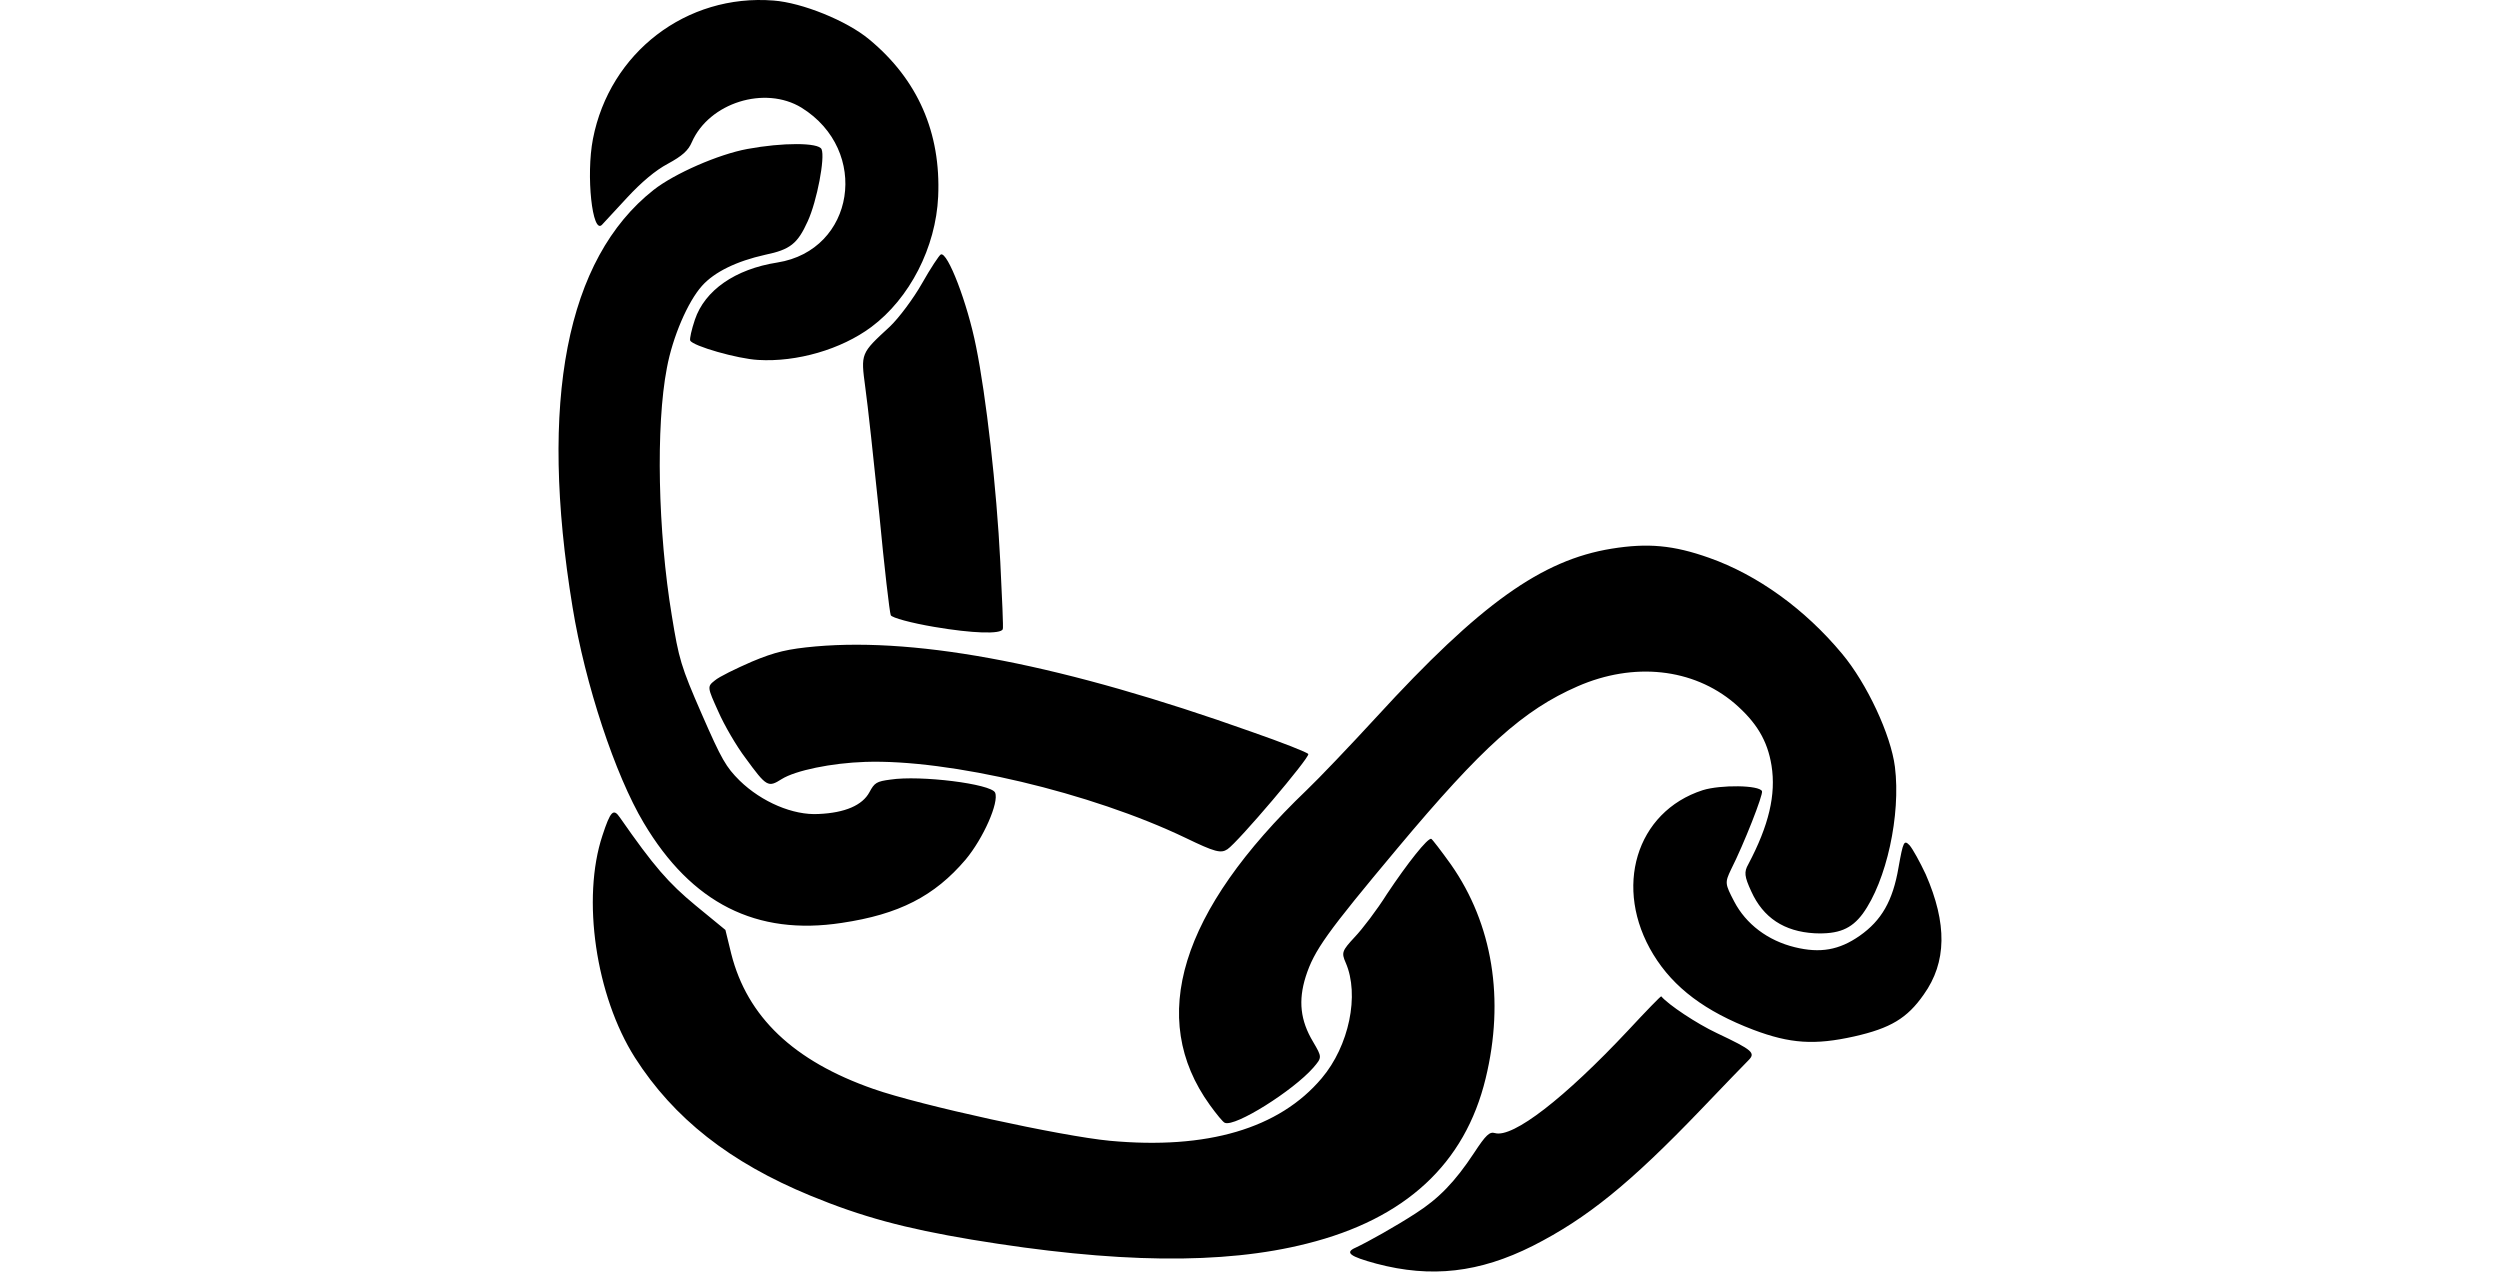 <svg xmlns="http://www.w3.org/2000/svg" height="200" viewBox="0, 0, 393.232, 361.541"><g><path d="M21.745 300.743c11.017 17.232 26.978 29.793 49.865 39.222 14.643 6.045 26.877 9.323 45.834 12.502 40.936 6.783 71.547 7.164 95.325 1.145 28.039-7.007 44.975-22.697 50.849-46.977 5.466-22.465 2.01-43.871-9.871-60.834-2.798-3.907-5.315-7.172-5.578-7.275-.962-.453-6.859 7.032-12.591 15.646-2.831 4.51-7.061 10.068-9.238 12.328-3.558 3.845-3.765 4.372-2.524 7.213 4.002 9.164.963 23.695-6.813 32.874-12.074 14.33-32.583 20.34-60.215 17.785-13.77-1.297-54.064-10.107-67.213-14.731-22.784-7.946-35.923-20.54-40.457-38.42l-1.662-6.803-8.504-6.98c-7.686-6.355-11.829-11.094-21.496-24.985-1.831-2.693-2.679-1.886-4.968 5.115-5.944 17.873-1.92 45.578 9.257 63.175zM24.228 233.969c13.59 22.872 32.05 32.161 56.291 28.449 16.292-2.423 26.367-7.586 35.238-18.008 5.014-6.009 9.579-16.295 8.378-19.044-1.08-2.475-21.28-5.002-29.767-3.696-3.922.513-4.524.884-5.963 3.586-1.983 3.703-6.932 5.865-14.428 6.192-7.232.43-16.213-3.395-22.479-9.497-3.874-3.874-5.07-5.861-10.793-18.966-5.923-13.563-6.488-15.608-8.49-27.937-3.958-23.806-4.585-53.976-1.402-70.425 1.62-8.783 5.95-18.857 9.99-23.35 3.518-3.937 9.813-7.013 17.968-8.829 7.107-1.467 9.21-3.149 12.094-9.537 2.626-5.73 4.971-18.102 3.93-20.485-.84-1.924-11.095-1.92-21.089-.065-8.183 1.5-20.738 6.983-26.667 11.646-24.841 19.578-32.678 60.101-23.046 118.638 3.565 21.905 12.119 47.74 20.235 61.328zM53.174 215.544c5.978 8.193 6.413 8.439 10.257 5.997 3.935-2.483 14.255-4.589 23.72-4.903 23.867-.821 64.257 8.711 91.172 21.618 8.3 4.014 10.024 4.462 11.88 3.215 2.967-1.951 23.43-26.055 22.99-27.063-.2-.459-7.441-3.298-16.194-6.35-52.982-18.873-93.9-26.865-123.86-24.257-7.874.711-11.545 1.55-18.183 4.34-4.582 2.001-9.268 4.265-10.534 5.364-2.194 1.722-2.114 1.905 1.019 8.83 1.681 3.849 5.176 9.852 7.733 13.209zM12.374 63.899c.521-.555 3.701-4.017 7.116-7.691 4.08-4.4 8.062-7.776 11.608-9.652 4.055-2.208 5.791-3.729 6.812-6.139 4.926-11.209 20.767-16.163 31.184-9.8 19.609 12.169 15.182 40.51-6.854 44.023-12.055 1.881-20.653 7.928-23.459 16.246-.952 2.817-1.538 5.473-1.338 5.931.68 1.558 13.521 5.226 19.327 5.527 10.982.66 23.576-2.985 32.146-9.346 10.948-8.164 18.373-22.646 19.035-37.121.808-18.139-5.795-33.26-19.622-44.681-6.352-5.301-19.072-10.44-27.191-11.041-24.752-1.957-46.579 14.777-51.348 39.338-2.017 10.374-.167 27.353 2.584 24.406zM106.834 178.252c10.964 1.868 18.923 2.103 19.491.654.195-.303-.206-8.967-.709-19.113-1.051-21.147-4.04-47.231-6.894-61.262-2.448-12.352-8.09-27.02-10.014-26.18-.459.2-2.889 3.881-5.354 8.231-2.465 4.35-6.603 9.867-9.147 12.287-8.325 7.673-8.273 7.542-6.985 17.237.689 4.827 2.442 21.084 3.99 36.122 1.416 14.986 2.936 27.962 3.256 28.695.32.733 5.885 2.231 12.366 3.329zM185.173 314.159c1.922 2.652 3.816 4.99 4.303 5.104 2.936 1.228 19.371-9.114 25.13-15.667 2.527-2.958 2.527-2.958-.064-7.392-3.626-6.055-4.23-11.684-2.084-18.513 2.405-7.488 5.929-12.41 26.078-36.486 24.16-28.883 35.853-39.337 51.249-46.06 15.946-6.964 32.779-5.149 44.534 4.776 6.3 5.432 9.435 10.611 10.587 17.746 1.317 8.263-.75 17.023-6.609 28.093-1.233 2.175-1.119 3.435.853 7.702 3.374 7.475 9.349 11.412 17.966 11.905 6.791.308 10.497-1.202 13.724-5.557 6.751-9.277 10.863-28.096 9.154-41.753-1.139-9.106-7.949-23.7-15.032-32.173-10.579-12.73-24.092-22.433-37.768-27.264-10.201-3.62-17.467-4.266-27.763-2.606-19.872 3.222-37.355 15.659-66.837 47.848-7.547 8.206-16.451 17.55-19.843 20.778-36.005 34.492-45.329 64.862-27.578 89.519zM232.491 359.294c15.681 4.173 29.379 2.556 44.506-5.033 15.454-7.84 27.703-17.772 47.872-38.802 6.44-6.741 12.451-12.967 13.442-13.945 2.126-2.129 1.359-2.885-8.956-7.765-5.77-2.718-13.777-8.06-15.802-10.449-.08-.183-4.292 4.166-9.414 9.677-18.016 19.216-32.762 30.675-37.88 29.2-1.5-.436-2.531.451-5.936 5.648-5.445 8.27-10.126 13.043-16.611 17.184-5.608 3.649-13.587 8.116-17.03 9.729-3.207 1.4-1.742 2.506 5.809 4.556zM311.305 271.406c5.777 9.48 14.831 16.22 28.444 21.405 10.453 3.947 17.415 4.398 28.651 1.892 10.331-2.33 15.092-5.172 19.786-11.915 6.568-9.197 6.689-20.162.566-34.183-1.652-3.534-3.7-7.223-4.587-8.254-1.573-1.605-1.82-1.17-3.147 6.285-1.616 9.544-4.86 15.107-11.041 19.443-5.855 4.085-11.232 5.015-18.44 3.252-7.695-1.877-13.899-6.588-17.238-12.986-2.648-5.064-2.677-5.379-.916-9.094 3.692-7.287 9.216-21.375 8.815-22.291-.76-1.741-11.725-1.863-16.822-.292-19.038 6.132-25.585 27.869-14.071 46.738z"/></g></svg>